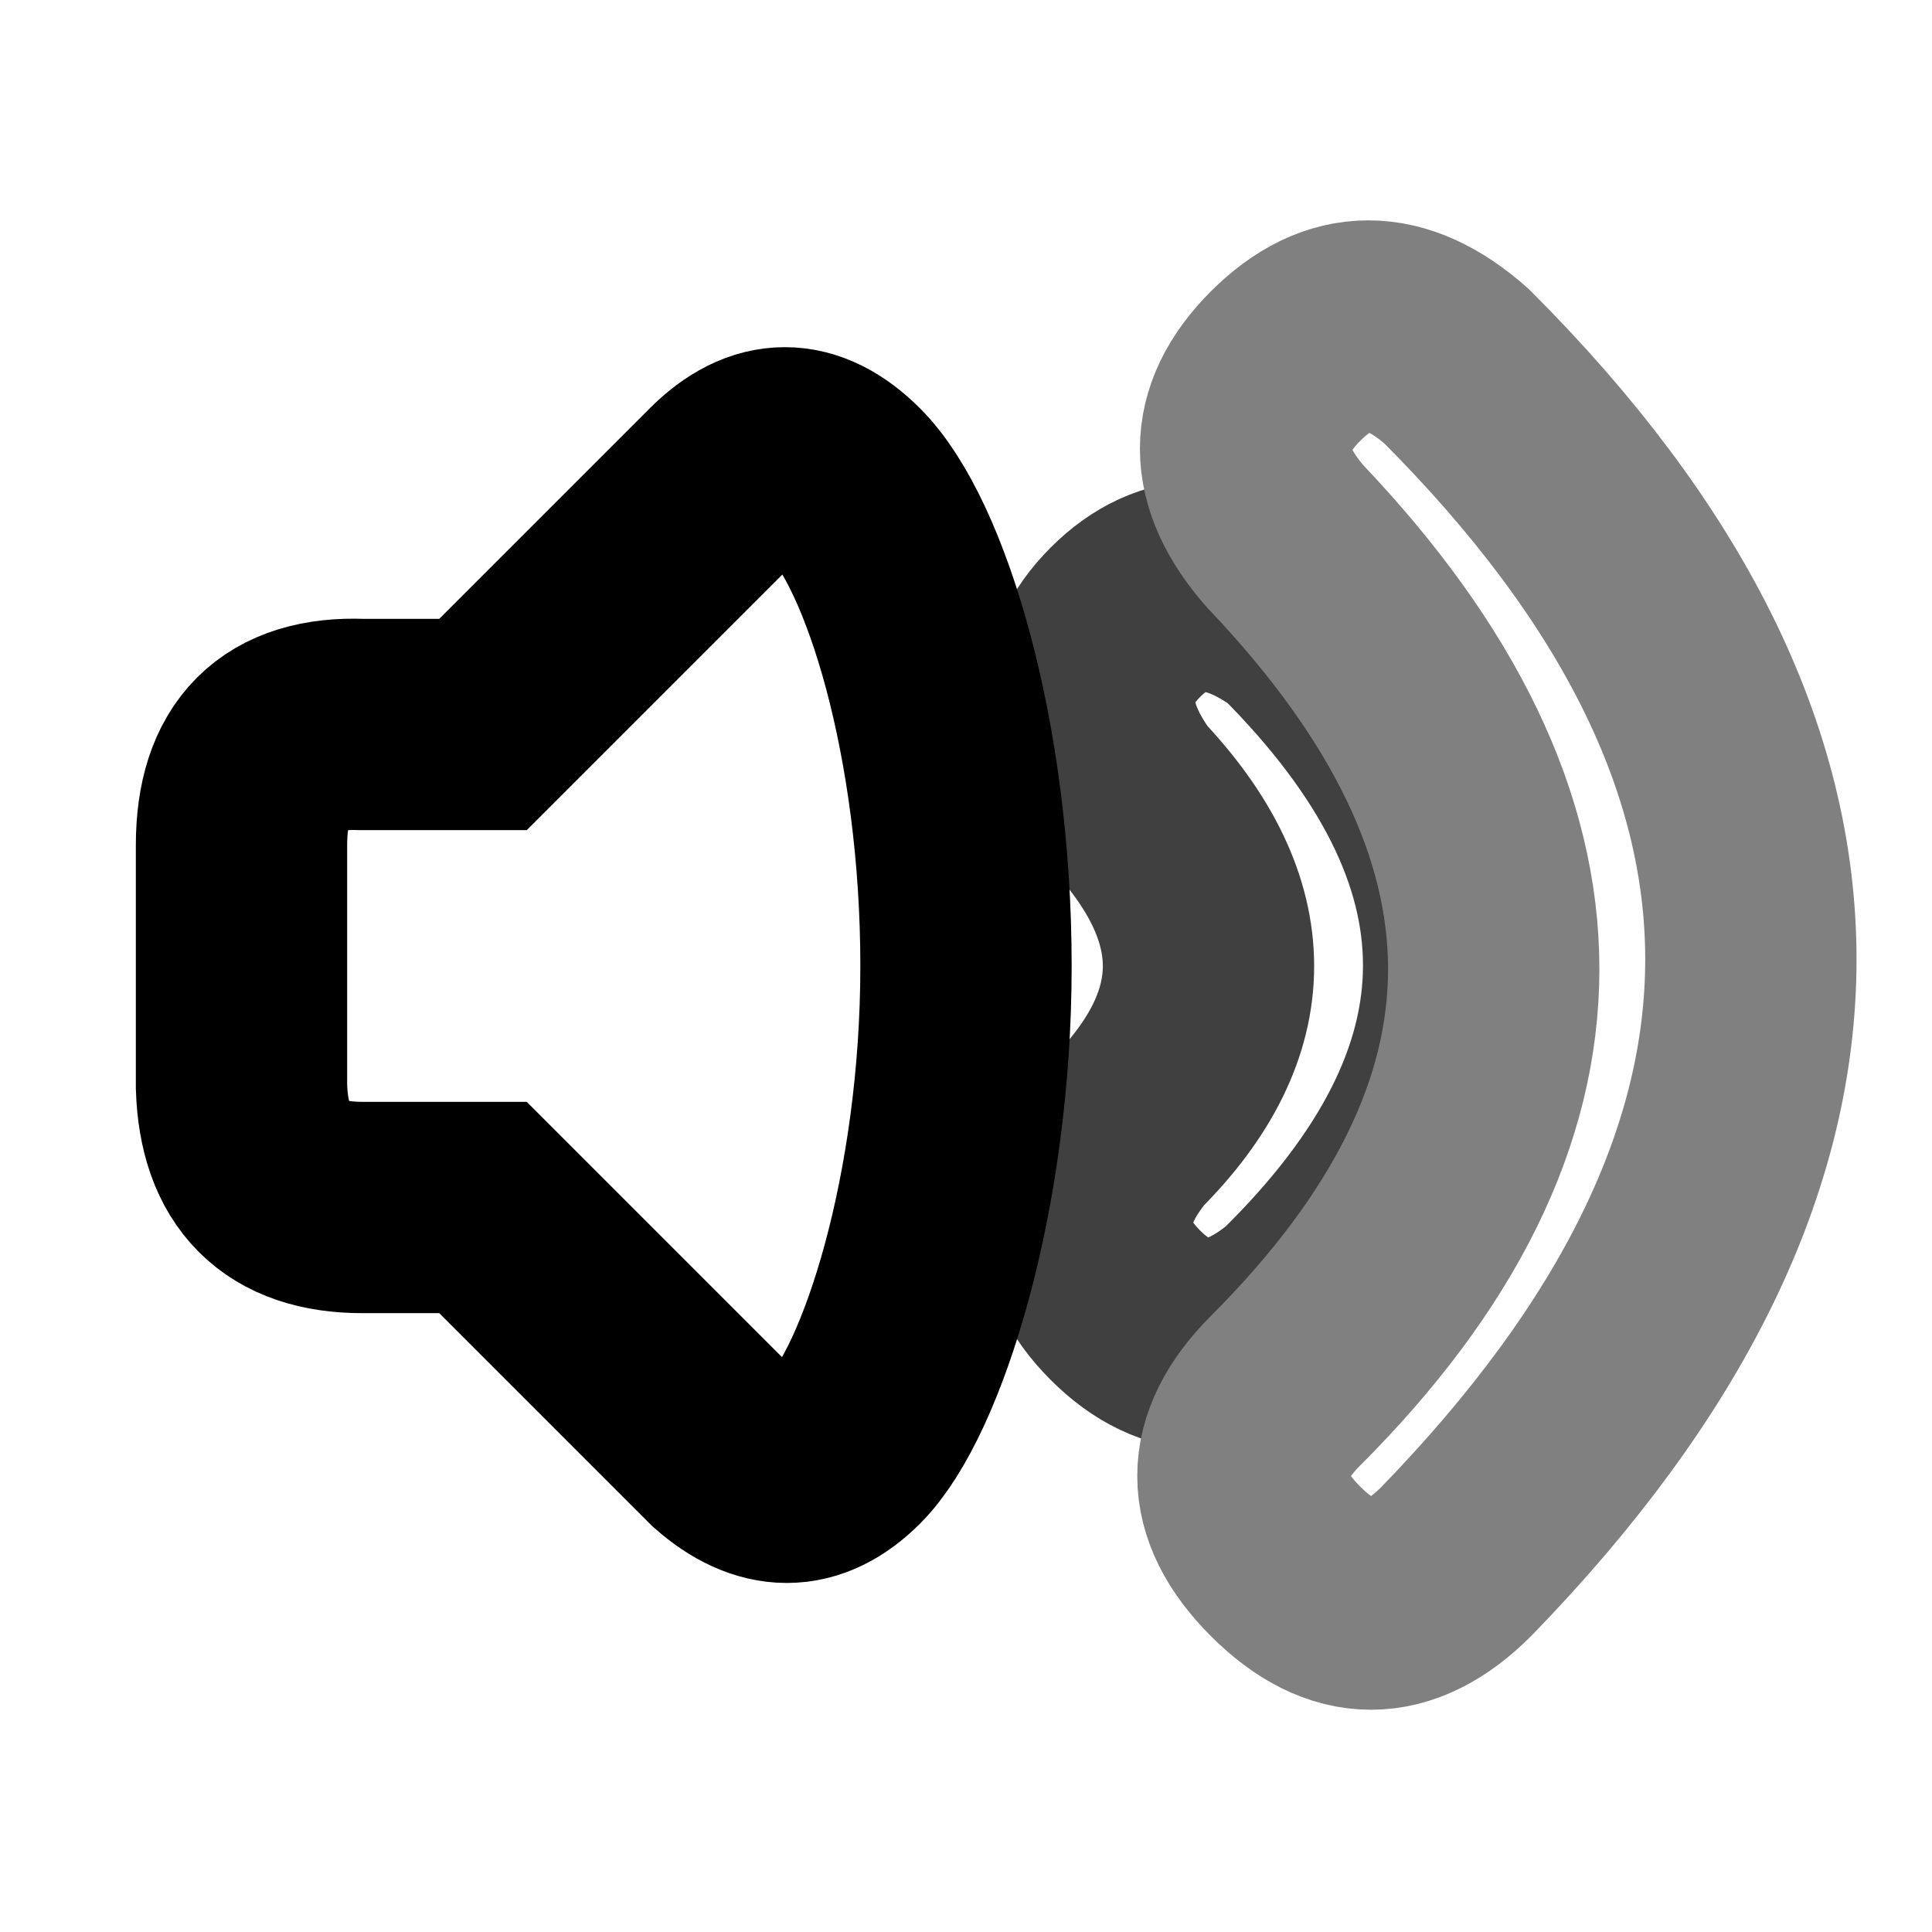 <?xml version="1.0" encoding="UTF-8" standalone="no"?><svg xmlns="http://www.w3.org/2000/svg" xmlns:xlink="http://www.w3.org/1999/xlink" style="isolation:isolate" viewBox="0 0 512 512" width="512pt" height="512pt"><defs><clipPath id="_clipPath_1aeHIwzxiSxn0g5yEV259gxH72weA3QD"><rect width="512" height="512"/></clipPath></defs><g clip-path="url(#_clipPath_1aeHIwzxiSxn0g5yEV259gxH72weA3QD)"><!--<mask id="_mask_3hXcDCQMoohNgx9Ln2D3UW02kuxK9KsO"><path d=" M 343.507 164.887 Q 317.344 145.795 298.253 164.887 Q 279.161 183.979 298.253 210.142 Q 342.27 256.634 298.253 300.652 Q 277.746 325.401 298.253 345.907 Q 318.759 366.413 343.507 345.907 Q 434.901 256.281 343.507 164.887 Z " fill="none" stroke="none"/></mask>--><path d=" M 343.507 164.887 Q 317.344 145.795 298.253 164.887 Q 279.161 183.979 298.253 210.142 Q 342.27 256.634 298.253 300.652 Q 277.746 325.401 298.253 345.907 Q 318.759 366.413 343.507 345.907 Q 434.901 256.281 343.507 164.887 Z " fill="none"/><path d=" M 343.507 164.887 Q 317.344 145.795 298.253 164.887 Q 279.161 183.979 298.253 210.142 Q 342.27 256.634 298.253 300.652 Q 277.746 325.401 298.253 345.907 Q 318.759 366.413 343.507 345.907 Q 434.901 256.281 343.507 164.887 Z " fill="none" mask="url(#_mask_3hXcDCQMoohNgx9Ln2D3UW02kuxK9KsO)" vector-effect="non-scaling-stroke" stroke-width="56" stroke="rgb(64,64,64)" stroke-opacity="100" stroke-linejoin="miter" stroke-linecap="square" stroke-miterlimit="3"/><!--<mask id="_mask_IU5TAdOn0rUqp4DOTEjHXVeYa8yOy3AC"><path d=" M 385.953 97.005 Q 361.911 75.791 340.698 97.005 Q 319.485 118.218 340.698 142.259 Q 451.007 258.225 340.698 368.534 Q 318.071 391.161 340.698 413.788 Q 363.326 436.416 385.953 413.788 Q 542.047 253.098 385.953 97.005 Z " fill="none" stroke="none"/></mask>--><path d=" M 385.953 97.005 Q 361.911 75.791 340.698 97.005 Q 319.485 118.218 340.698 142.259 Q 451.007 258.225 340.698 368.534 Q 318.071 391.161 340.698 413.788 Q 363.326 436.416 385.953 413.788 Q 542.047 253.098 385.953 97.005 Z " fill="none"/><path d=" M 385.953 97.005 Q 361.911 75.791 340.698 97.005 Q 319.485 118.218 340.698 142.259 Q 451.007 258.225 340.698 368.534 Q 318.071 391.161 340.698 413.788 Q 363.326 436.416 385.953 413.788 Q 542.047 253.098 385.953 97.005 Z " fill="none" mask="url(#_mask_IU5TAdOn0rUqp4DOTEjHXVeYa8yOy3AC)" vector-effect="non-scaling-stroke" stroke-width="56" stroke="rgb(128,128,128)" stroke-opacity="100" stroke-linejoin="miter" stroke-linecap="square" stroke-miterlimit="3"/><!--<mask id="_mask_o2Z4EzjSAEVlDDcD6ncwEqe1ss1eXdcy"><path d=" M 96 192 Q 64 190.75 64 224 Q 64 257.25 64 288 Q 65 320 96 320 Q 127 320 128 320 L 192 384 Q 209 399 224 384 C 239 369 256 316.25 256 256 C 256 195.75 240 144 224 128 Q 208 112 192 128 L 128 192 L 96 192 L 96 192 Z " fill="none" stroke="none"/></mask>--><path d=" M 96 192 Q 64 190.75 64 224 Q 64 257.25 64 288 Q 65 320 96 320 Q 127 320 128 320 L 192 384 Q 209 399 224 384 C 239 369 256 316.25 256 256 C 256 195.75 240 144 224 128 Q 208 112 192 128 L 128 192 L 96 192 L 96 192 Z " fill="none"/><path d=" M 96 192 Q 64 190.75 64 224 Q 64 257.25 64 288 Q 65 320 96 320 Q 127 320 128 320 L 192 384 Q 209 399 224 384 C 239 369 256 316.25 256 256 C 256 195.75 240 144 224 128 Q 208 112 192 128 L 128 192 L 96 192 L 96 192 Z " fill="none" mask="url(#_mask_o2Z4EzjSAEVlDDcD6ncwEqe1ss1eXdcy)" vector-effect="non-scaling-stroke" stroke-width="56" stroke="rgb(0,0,0)" stroke-opacity="100" stroke-linejoin="miter" stroke-linecap="square" stroke-miterlimit="3"/></g></svg>